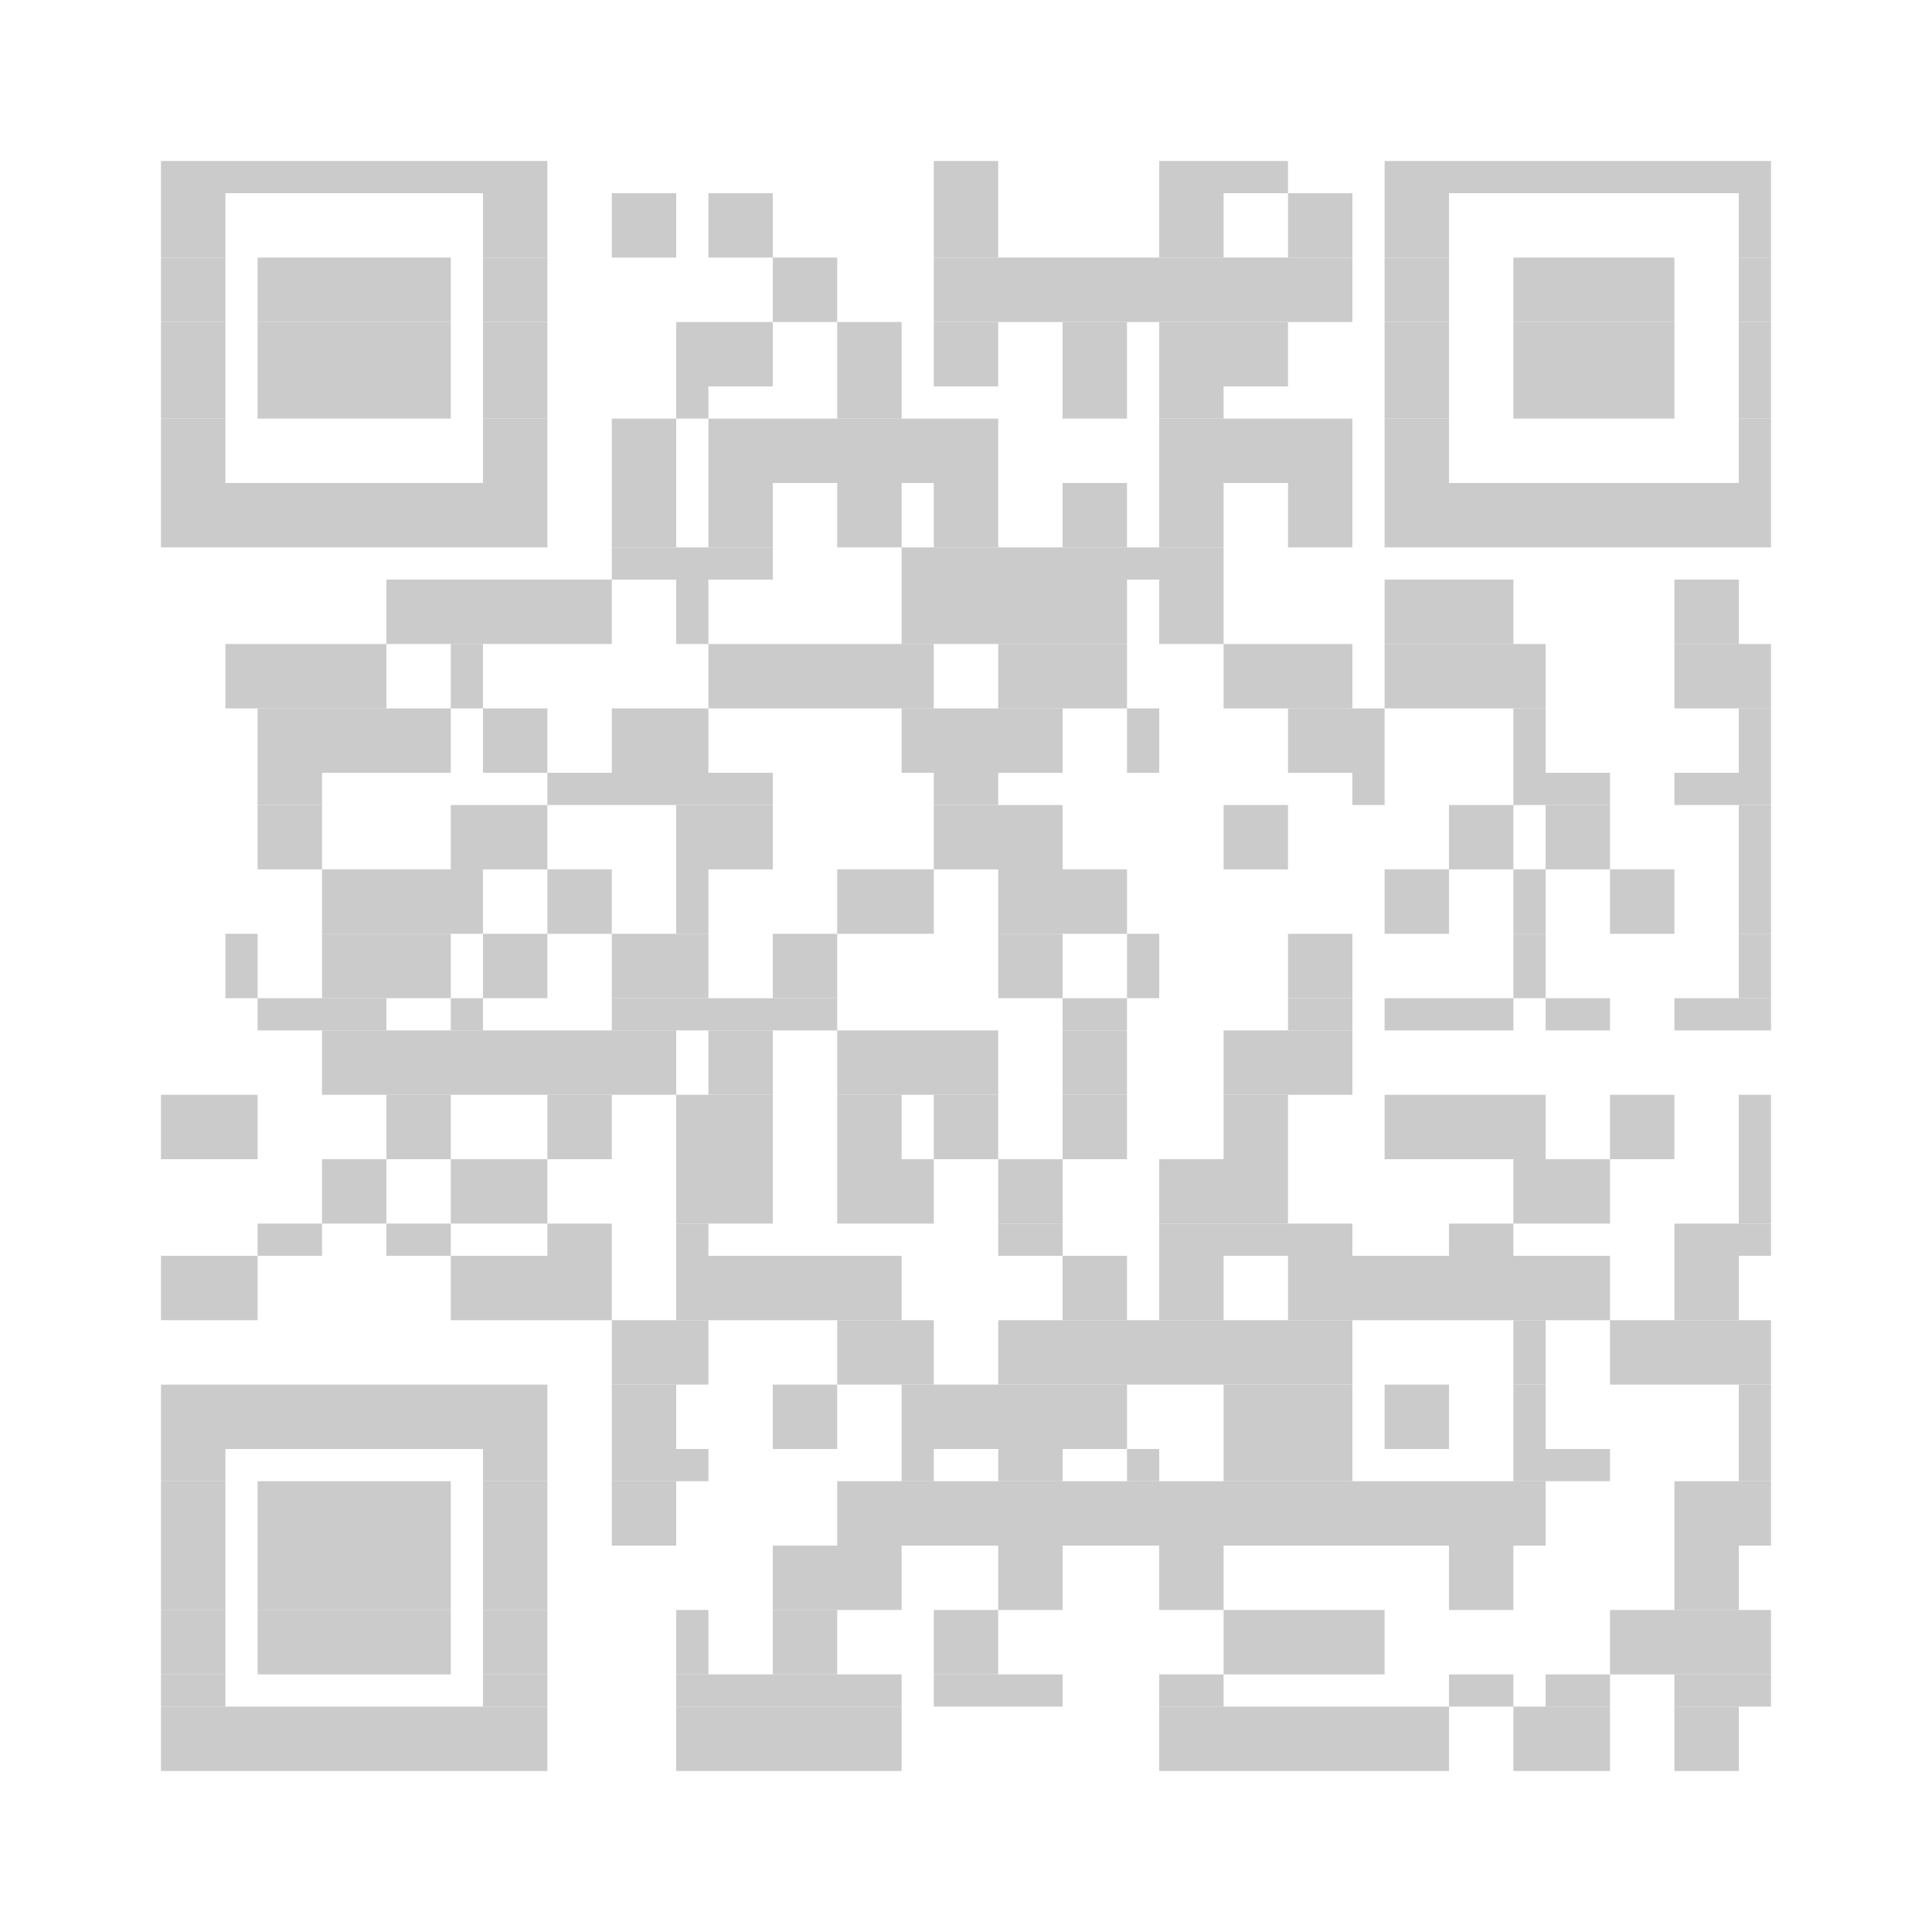 <svg xmlns="http://www.w3.org/2000/svg" xmlns:xlink="http://www.w3.org/1999/xlink" width="60" height="60" viewBox="0 0 60 60">
  <rect x="0" y="0" width="60" height="60" fill="#333333" stroke="none"/>
  <defs>
    <clipPath id="clip-icon_qr">
      <rect width="60" height="60"/>
    </clipPath>
  </defs>
  <g id="icon_qr" clip-path="url(#clip-icon_qr)">
    <rect width="60" height="60" fill="#fff"/>
    <g id="qrcode" transform="translate(5 4.592)">
      <rect id="長方形_1130" data-name="長方形 1130" width="12" height="1" transform="translate(0 0.408)" fill="#cbcbcb"/>
      <rect id="長方形_1131" data-name="長方形 1131" width="2" height="1" transform="translate(24 0.408)" fill="#cbcbcb"/>
      <rect id="長方形_1132" data-name="長方形 1132" width="4" height="1" transform="translate(31 0.408)" fill="#cbcbcb"/>
      <rect id="長方形_1133" data-name="長方形 1133" width="12" height="1" transform="translate(38 0.408)" fill="#cbcbcb"/>
      <rect id="長方形_1134" data-name="長方形 1134" width="2" height="2" transform="translate(0 1.408)" fill="#cbcbcb"/>
      <rect id="長方形_1135" data-name="長方形 1135" width="2" height="2" transform="translate(10 1.408)" fill="#cbcbcb"/>
      <rect id="長方形_1136" data-name="長方形 1136" width="2" height="2" transform="translate(14 1.408)" fill="#cbcbcb"/>
      <rect id="長方形_1137" data-name="長方形 1137" width="2" height="2" transform="translate(17 1.408)" fill="#cbcbcb"/>
      <rect id="長方形_1138" data-name="長方形 1138" width="2" height="2" transform="translate(24 1.408)" fill="#cbcbcb"/>
      <rect id="長方形_1139" data-name="長方形 1139" width="2" height="2" transform="translate(31 1.408)" fill="#cbcbcb"/>
      <rect id="長方形_1140" data-name="長方形 1140" width="2" height="2" transform="translate(35 1.408)" fill="#cbcbcb"/>
      <rect id="長方形_1141" data-name="長方形 1141" width="2" height="2" transform="translate(38 1.408)" fill="#cbcbcb"/>
      <rect id="長方形_1142" data-name="長方形 1142" width="1" height="2" transform="translate(49 1.408)" fill="#cbcbcb"/>
      <rect id="長方形_1143" data-name="長方形 1143" width="2" height="2" transform="translate(0 3.408)" fill="#cbcbcb"/>
      <rect id="長方形_1144" data-name="長方形 1144" width="6" height="2" transform="translate(3 3.408)" fill="#cbcbcb"/>
      <rect id="長方形_1145" data-name="長方形 1145" width="2" height="2" transform="translate(10 3.408)" fill="#cbcbcb"/>
      <rect id="長方形_1146" data-name="長方形 1146" width="2" height="2" transform="translate(19 3.408)" fill="#cbcbcb"/>
      <rect id="長方形_1147" data-name="長方形 1147" width="13" height="2" transform="translate(24 3.408)" fill="#cbcbcb"/>
      <rect id="長方形_1148" data-name="長方形 1148" width="2" height="2" transform="translate(38 3.408)" fill="#cbcbcb"/>
      <rect id="長方形_1149" data-name="長方形 1149" width="5" height="2" transform="translate(42 3.408)" fill="#cbcbcb"/>
      <rect id="長方形_1150" data-name="長方形 1150" width="1" height="2" transform="translate(49 3.408)" fill="#cbcbcb"/>
      <rect id="長方形_1151" data-name="長方形 1151" width="2" height="2" transform="translate(0 5.408)" fill="#cbcbcb"/>
      <rect id="長方形_1152" data-name="長方形 1152" width="6" height="2" transform="translate(3 5.408)" fill="#cbcbcb"/>
      <rect id="長方形_1153" data-name="長方形 1153" width="2" height="2" transform="translate(10 5.408)" fill="#cbcbcb"/>
      <rect id="長方形_1154" data-name="長方形 1154" width="3" height="2" transform="translate(16 5.408)" fill="#cbcbcb"/>
      <rect id="長方形_1155" data-name="長方形 1155" width="2" height="2" transform="translate(21 5.408)" fill="#cbcbcb"/>
      <rect id="長方形_1156" data-name="長方形 1156" width="2" height="2" transform="translate(24 5.408)" fill="#cbcbcb"/>
      <rect id="長方形_1157" data-name="長方形 1157" width="2" height="2" transform="translate(28 5.408)" fill="#cbcbcb"/>
      <rect id="長方形_1158" data-name="長方形 1158" width="4" height="2" transform="translate(31 5.408)" fill="#cbcbcb"/>
      <rect id="長方形_1159" data-name="長方形 1159" width="2" height="2" transform="translate(38 5.408)" fill="#cbcbcb"/>
      <rect id="長方形_1160" data-name="長方形 1160" width="5" height="2" transform="translate(42 5.408)" fill="#cbcbcb"/>
      <rect id="長方形_1161" data-name="長方形 1161" width="1" height="2" transform="translate(49 5.408)" fill="#cbcbcb"/>
      <rect id="長方形_1162" data-name="長方形 1162" width="2" height="1" transform="translate(0 7.408)" fill="#cbcbcb"/>
      <rect id="長方形_1163" data-name="長方形 1163" width="6" height="1" transform="translate(3 7.408)" fill="#cbcbcb"/>
      <rect id="長方形_1164" data-name="長方形 1164" width="2" height="1" transform="translate(10 7.408)" fill="#cbcbcb"/>
      <rect id="長方形_1165" data-name="長方形 1165" width="1" height="1" transform="translate(16 7.408)" fill="#cbcbcb"/>
      <rect id="長方形_1166" data-name="長方形 1166" width="2" height="1" transform="translate(21 7.408)" fill="#cbcbcb"/>
      <rect id="長方形_1167" data-name="長方形 1167" width="2" height="1" transform="translate(28 7.408)" fill="#cbcbcb"/>
      <rect id="長方形_1168" data-name="長方形 1168" width="2" height="1" transform="translate(31 7.408)" fill="#cbcbcb"/>
      <rect id="長方形_1169" data-name="長方形 1169" width="2" height="1" transform="translate(38 7.408)" fill="#cbcbcb"/>
      <rect id="長方形_1170" data-name="長方形 1170" width="5" height="1" transform="translate(42 7.408)" fill="#cbcbcb"/>
      <rect id="長方形_1171" data-name="長方形 1171" width="1" height="1" transform="translate(49 7.408)" fill="#cbcbcb"/>
      <rect id="長方形_1172" data-name="長方形 1172" width="2" height="2" transform="translate(0 8.408)" fill="#cbcbcb"/>
      <rect id="長方形_1173" data-name="長方形 1173" width="2" height="2" transform="translate(10 8.408)" fill="#cbcbcb"/>
      <rect id="長方形_1174" data-name="長方形 1174" width="2" height="2" transform="translate(14 8.408)" fill="#cbcbcb"/>
      <rect id="長方形_1175" data-name="長方形 1175" width="9" height="2" transform="translate(17 8.408)" fill="#cbcbcb"/>
      <rect id="長方形_1176" data-name="長方形 1176" width="6" height="2" transform="translate(31 8.408)" fill="#cbcbcb"/>
      <rect id="長方形_1177" data-name="長方形 1177" width="2" height="2" transform="translate(38 8.408)" fill="#cbcbcb"/>
      <rect id="長方形_1178" data-name="長方形 1178" width="1" height="2" transform="translate(49 8.408)" fill="#cbcbcb"/>
      <rect id="長方形_1179" data-name="長方形 1179" width="12" height="2" transform="translate(0 10.408)" fill="#cbcbcb"/>
      <rect id="長方形_1180" data-name="長方形 1180" width="2" height="2" transform="translate(14 10.408)" fill="#cbcbcb"/>
      <rect id="長方形_1181" data-name="長方形 1181" width="2" height="2" transform="translate(17 10.408)" fill="#cbcbcb"/>
      <rect id="長方形_1182" data-name="長方形 1182" width="2" height="2" transform="translate(21 10.408)" fill="#cbcbcb"/>
      <rect id="長方形_1183" data-name="長方形 1183" width="2" height="2" transform="translate(24 10.408)" fill="#cbcbcb"/>
      <rect id="長方形_1184" data-name="長方形 1184" width="2" height="2" transform="translate(28 10.408)" fill="#cbcbcb"/>
      <rect id="長方形_1185" data-name="長方形 1185" width="2" height="2" transform="translate(31 10.408)" fill="#cbcbcb"/>
      <rect id="長方形_1186" data-name="長方形 1186" width="2" height="2" transform="translate(35 10.408)" fill="#cbcbcb"/>
      <rect id="長方形_1187" data-name="長方形 1187" width="12" height="2" transform="translate(38 10.408)" fill="#cbcbcb"/>
      <rect id="長方形_1188" data-name="長方形 1188" width="5" height="1" transform="translate(14 12.408)" fill="#cbcbcb"/>
      <rect id="長方形_1189" data-name="長方形 1189" width="10" height="1" transform="translate(23 12.408)" fill="#cbcbcb"/>
      <rect id="長方形_1190" data-name="長方形 1190" width="7" height="2" transform="translate(7 13.408)" fill="#cbcbcb"/>
      <rect id="長方形_1191" data-name="長方形 1191" width="1" height="2" transform="translate(16 13.408)" fill="#cbcbcb"/>
      <rect id="長方形_1192" data-name="長方形 1192" width="7" height="2" transform="translate(23 13.408)" fill="#cbcbcb"/>
      <rect id="長方形_1193" data-name="長方形 1193" width="2" height="2" transform="translate(31 13.408)" fill="#cbcbcb"/>
      <rect id="長方形_1194" data-name="長方形 1194" width="4" height="2" transform="translate(38 13.408)" fill="#cbcbcb"/>
      <rect id="長方形_1195" data-name="長方形 1195" width="2" height="2" transform="translate(47 13.408)" fill="#cbcbcb"/>
      <rect id="長方形_1196" data-name="長方形 1196" width="5" height="2" transform="translate(2 15.408)" fill="#cbcbcb"/>
      <rect id="長方形_1197" data-name="長方形 1197" width="1" height="2" transform="translate(9 15.408)" fill="#cbcbcb"/>
      <rect id="長方形_1198" data-name="長方形 1198" width="7" height="2" transform="translate(17 15.408)" fill="#cbcbcb"/>
      <rect id="長方形_1199" data-name="長方形 1199" width="4" height="2" transform="translate(26 15.408)" fill="#cbcbcb"/>
      <rect id="長方形_1200" data-name="長方形 1200" width="4" height="2" transform="translate(33 15.408)" fill="#cbcbcb"/>
      <rect id="長方形_1201" data-name="長方形 1201" width="5" height="2" transform="translate(38 15.408)" fill="#cbcbcb"/>
      <rect id="長方形_1202" data-name="長方形 1202" width="3" height="2" transform="translate(47 15.408)" fill="#cbcbcb"/>
      <rect id="長方形_1203" data-name="長方形 1203" width="6" height="2" transform="translate(3 17.408)" fill="#cbcbcb"/>
      <rect id="長方形_1204" data-name="長方形 1204" width="2" height="2" transform="translate(10 17.408)" fill="#cbcbcb"/>
      <rect id="長方形_1205" data-name="長方形 1205" width="3" height="2" transform="translate(14 17.408)" fill="#cbcbcb"/>
      <rect id="長方形_1206" data-name="長方形 1206" width="5" height="2" transform="translate(23 17.408)" fill="#cbcbcb"/>
      <rect id="長方形_1207" data-name="長方形 1207" width="1" height="2" transform="translate(30 17.408)" fill="#cbcbcb"/>
      <rect id="長方形_1208" data-name="長方形 1208" width="3" height="2" transform="translate(35 17.408)" fill="#cbcbcb"/>
      <rect id="長方形_1209" data-name="長方形 1209" width="1" height="2" transform="translate(42 17.408)" fill="#cbcbcb"/>
      <rect id="長方形_1210" data-name="長方形 1210" width="1" height="2" transform="translate(49 17.408)" fill="#cbcbcb"/>
      <rect id="長方形_1211" data-name="長方形 1211" width="2" height="1" transform="translate(3 19.408)" fill="#cbcbcb"/>
      <rect id="長方形_1212" data-name="長方形 1212" width="7" height="1" transform="translate(12 19.408)" fill="#cbcbcb"/>
      <rect id="長方形_1213" data-name="長方形 1213" width="2" height="1" transform="translate(24 19.408)" fill="#cbcbcb"/>
      <rect id="長方形_1214" data-name="長方形 1214" width="1" height="1" transform="translate(37 19.408)" fill="#cbcbcb"/>
      <rect id="長方形_1215" data-name="長方形 1215" width="3" height="1" transform="translate(42 19.408)" fill="#cbcbcb"/>
      <rect id="長方形_1216" data-name="長方形 1216" width="3" height="1" transform="translate(47 19.408)" fill="#cbcbcb"/>
      <rect id="長方形_1217" data-name="長方形 1217" width="2" height="2" transform="translate(3 20.408)" fill="#cbcbcb"/>
      <rect id="長方形_1218" data-name="長方形 1218" width="3" height="2" transform="translate(9 20.408)" fill="#cbcbcb"/>
      <rect id="長方形_1219" data-name="長方形 1219" width="3" height="2" transform="translate(16 20.408)" fill="#cbcbcb"/>
      <rect id="長方形_1220" data-name="長方形 1220" width="4" height="2" transform="translate(24 20.408)" fill="#cbcbcb"/>
      <rect id="長方形_1221" data-name="長方形 1221" width="2" height="2" transform="translate(33 20.408)" fill="#cbcbcb"/>
      <rect id="長方形_1222" data-name="長方形 1222" width="2" height="2" transform="translate(40 20.408)" fill="#cbcbcb"/>
      <rect id="長方形_1223" data-name="長方形 1223" width="2" height="2" transform="translate(43 20.408)" fill="#cbcbcb"/>
      <rect id="長方形_1224" data-name="長方形 1224" width="1" height="2" transform="translate(49 20.408)" fill="#cbcbcb"/>
      <rect id="長方形_1225" data-name="長方形 1225" width="5" height="2" transform="translate(5 22.408)" fill="#cbcbcb"/>
      <rect id="長方形_1226" data-name="長方形 1226" width="2" height="2" transform="translate(12 22.408)" fill="#cbcbcb"/>
      <rect id="長方形_1227" data-name="長方形 1227" width="1" height="2" transform="translate(16 22.408)" fill="#cbcbcb"/>
      <rect id="長方形_1228" data-name="長方形 1228" width="3" height="2" transform="translate(21 22.408)" fill="#cbcbcb"/>
      <rect id="長方形_1229" data-name="長方形 1229" width="4" height="2" transform="translate(26 22.408)" fill="#cbcbcb"/>
      <rect id="長方形_1230" data-name="長方形 1230" width="2" height="2" transform="translate(38 22.408)" fill="#cbcbcb"/>
      <rect id="長方形_1231" data-name="長方形 1231" width="1" height="2" transform="translate(42 22.408)" fill="#cbcbcb"/>
      <rect id="長方形_1232" data-name="長方形 1232" width="2" height="2" transform="translate(45 22.408)" fill="#cbcbcb"/>
      <rect id="長方形_1233" data-name="長方形 1233" width="1" height="2" transform="translate(49 22.408)" fill="#cbcbcb"/>
      <rect id="長方形_1234" data-name="長方形 1234" width="1" height="2" transform="translate(2 24.408)" fill="#cbcbcb"/>
      <rect id="長方形_1235" data-name="長方形 1235" width="4" height="2" transform="translate(5 24.408)" fill="#cbcbcb"/>
      <rect id="長方形_1236" data-name="長方形 1236" width="2" height="2" transform="translate(10 24.408)" fill="#cbcbcb"/>
      <rect id="長方形_1237" data-name="長方形 1237" width="3" height="2" transform="translate(14 24.408)" fill="#cbcbcb"/>
      <rect id="長方形_1238" data-name="長方形 1238" width="2" height="2" transform="translate(19 24.408)" fill="#cbcbcb"/>
      <rect id="長方形_1239" data-name="長方形 1239" width="2" height="2" transform="translate(26 24.408)" fill="#cbcbcb"/>
      <rect id="長方形_1240" data-name="長方形 1240" width="1" height="2" transform="translate(30 24.408)" fill="#cbcbcb"/>
      <rect id="長方形_1241" data-name="長方形 1241" width="2" height="2" transform="translate(35 24.408)" fill="#cbcbcb"/>
      <rect id="長方形_1242" data-name="長方形 1242" width="1" height="2" transform="translate(42 24.408)" fill="#cbcbcb"/>
      <rect id="長方形_1243" data-name="長方形 1243" width="1" height="2" transform="translate(49 24.408)" fill="#cbcbcb"/>
      <rect id="長方形_1244" data-name="長方形 1244" width="4" height="1" transform="translate(3 26.408)" fill="#cbcbcb"/>
      <rect id="長方形_1245" data-name="長方形 1245" width="1" height="1" transform="translate(9 26.408)" fill="#cbcbcb"/>
      <rect id="長方形_1246" data-name="長方形 1246" width="7" height="1" transform="translate(14 26.408)" fill="#cbcbcb"/>
      <rect id="長方形_1247" data-name="長方形 1247" width="2" height="1" transform="translate(28 26.408)" fill="#cbcbcb"/>
      <rect id="長方形_1248" data-name="長方形 1248" width="2" height="1" transform="translate(35 26.408)" fill="#cbcbcb"/>
      <rect id="長方形_1249" data-name="長方形 1249" width="4" height="1" transform="translate(38 26.408)" fill="#cbcbcb"/>
      <rect id="長方形_1250" data-name="長方形 1250" width="2" height="1" transform="translate(43 26.408)" fill="#cbcbcb"/>
      <rect id="長方形_1251" data-name="長方形 1251" width="3" height="1" transform="translate(47 26.408)" fill="#cbcbcb"/>
      <rect id="長方形_1252" data-name="長方形 1252" width="11" height="2" transform="translate(5 27.408)" fill="#cbcbcb"/>
      <rect id="長方形_1253" data-name="長方形 1253" width="2" height="2" transform="translate(17 27.408)" fill="#cbcbcb"/>
      <rect id="長方形_1254" data-name="長方形 1254" width="5" height="2" transform="translate(21 27.408)" fill="#cbcbcb"/>
      <rect id="長方形_1255" data-name="長方形 1255" width="2" height="2" transform="translate(28 27.408)" fill="#cbcbcb"/>
      <rect id="長方形_1256" data-name="長方形 1256" width="4" height="2" transform="translate(33 27.408)" fill="#cbcbcb"/>
      <rect id="長方形_1257" data-name="長方形 1257" width="3" height="2" transform="translate(0 29.408)" fill="#cbcbcb"/>
      <rect id="長方形_1258" data-name="長方形 1258" width="2" height="2" transform="translate(7 29.408)" fill="#cbcbcb"/>
      <rect id="長方形_1259" data-name="長方形 1259" width="2" height="2" transform="translate(12 29.408)" fill="#cbcbcb"/>
      <rect id="長方形_1260" data-name="長方形 1260" width="3" height="2" transform="translate(16 29.408)" fill="#cbcbcb"/>
      <rect id="長方形_1261" data-name="長方形 1261" width="2" height="2" transform="translate(21 29.408)" fill="#cbcbcb"/>
      <rect id="長方形_1262" data-name="長方形 1262" width="2" height="2" transform="translate(24 29.408)" fill="#cbcbcb"/>
      <rect id="長方形_1263" data-name="長方形 1263" width="2" height="2" transform="translate(28 29.408)" fill="#cbcbcb"/>
      <rect id="長方形_1264" data-name="長方形 1264" width="2" height="2" transform="translate(33 29.408)" fill="#cbcbcb"/>
      <rect id="長方形_1265" data-name="長方形 1265" width="5" height="2" transform="translate(38 29.408)" fill="#cbcbcb"/>
      <rect id="長方形_1266" data-name="長方形 1266" width="2" height="2" transform="translate(45 29.408)" fill="#cbcbcb"/>
      <rect id="長方形_1267" data-name="長方形 1267" width="1" height="2" transform="translate(49 29.408)" fill="#cbcbcb"/>
      <rect id="長方形_1268" data-name="長方形 1268" width="2" height="2" transform="translate(5 31.408)" fill="#cbcbcb"/>
      <rect id="長方形_1269" data-name="長方形 1269" width="3" height="2" transform="translate(9 31.408)" fill="#cbcbcb"/>
      <rect id="長方形_1270" data-name="長方形 1270" width="3" height="2" transform="translate(16 31.408)" fill="#cbcbcb"/>
      <rect id="長方形_1271" data-name="長方形 1271" width="3" height="2" transform="translate(21 31.408)" fill="#cbcbcb"/>
      <rect id="長方形_1272" data-name="長方形 1272" width="2" height="2" transform="translate(26 31.408)" fill="#cbcbcb"/>
      <rect id="長方形_1273" data-name="長方形 1273" width="4" height="2" transform="translate(31 31.408)" fill="#cbcbcb"/>
      <rect id="長方形_1274" data-name="長方形 1274" width="3" height="2" transform="translate(42 31.408)" fill="#cbcbcb"/>
      <rect id="長方形_1275" data-name="長方形 1275" width="1" height="2" transform="translate(49 31.408)" fill="#cbcbcb"/>
      <rect id="長方形_1276" data-name="長方形 1276" width="2" height="1" transform="translate(3 33.408)" fill="#cbcbcb"/>
      <rect id="長方形_1277" data-name="長方形 1277" width="2" height="1" transform="translate(7 33.408)" fill="#cbcbcb"/>
      <rect id="長方形_1278" data-name="長方形 1278" width="2" height="1" transform="translate(12 33.408)" fill="#cbcbcb"/>
      <rect id="長方形_1279" data-name="長方形 1279" width="1" height="1" transform="translate(16 33.408)" fill="#cbcbcb"/>
      <rect id="長方形_1280" data-name="長方形 1280" width="2" height="1" transform="translate(26 33.408)" fill="#cbcbcb"/>
      <rect id="長方形_1281" data-name="長方形 1281" width="6" height="1" transform="translate(31 33.408)" fill="#cbcbcb"/>
      <rect id="長方形_1282" data-name="長方形 1282" width="2" height="1" transform="translate(40 33.408)" fill="#cbcbcb"/>
      <rect id="長方形_1283" data-name="長方形 1283" width="3" height="1" transform="translate(47 33.408)" fill="#cbcbcb"/>
      <rect id="長方形_1284" data-name="長方形 1284" width="3" height="2" transform="translate(0 34.408)" fill="#cbcbcb"/>
      <rect id="長方形_1285" data-name="長方形 1285" width="5" height="2" transform="translate(9 34.408)" fill="#cbcbcb"/>
      <rect id="長方形_1286" data-name="長方形 1286" width="7" height="2" transform="translate(16 34.408)" fill="#cbcbcb"/>
      <rect id="長方形_1287" data-name="長方形 1287" width="2" height="2" transform="translate(28 34.408)" fill="#cbcbcb"/>
      <rect id="長方形_1288" data-name="長方形 1288" width="2" height="2" transform="translate(31 34.408)" fill="#cbcbcb"/>
      <rect id="長方形_1289" data-name="長方形 1289" width="10" height="2" transform="translate(35 34.408)" fill="#cbcbcb"/>
      <rect id="長方形_1290" data-name="長方形 1290" width="2" height="2" transform="translate(47 34.408)" fill="#cbcbcb"/>
      <rect id="長方形_1291" data-name="長方形 1291" width="3" height="2" transform="translate(14 36.408)" fill="#cbcbcb"/>
      <rect id="長方形_1292" data-name="長方形 1292" width="3" height="2" transform="translate(21 36.408)" fill="#cbcbcb"/>
      <rect id="長方形_1293" data-name="長方形 1293" width="11" height="2" transform="translate(26 36.408)" fill="#cbcbcb"/>
      <rect id="長方形_1294" data-name="長方形 1294" width="1" height="2" transform="translate(42 36.408)" fill="#cbcbcb"/>
      <rect id="長方形_1295" data-name="長方形 1295" width="5" height="2" transform="translate(45 36.408)" fill="#cbcbcb"/>
      <rect id="長方形_1296" data-name="長方形 1296" width="12" height="2" transform="translate(0 38.408)" fill="#cbcbcb"/>
      <rect id="長方形_1297" data-name="長方形 1297" width="2" height="2" transform="translate(14 38.408)" fill="#cbcbcb"/>
      <rect id="長方形_1298" data-name="長方形 1298" width="2" height="2" transform="translate(19 38.408)" fill="#cbcbcb"/>
      <rect id="長方形_1299" data-name="長方形 1299" width="7" height="2" transform="translate(23 38.408)" fill="#cbcbcb"/>
      <rect id="長方形_1300" data-name="長方形 1300" width="4" height="2" transform="translate(33 38.408)" fill="#cbcbcb"/>
      <rect id="長方形_1301" data-name="長方形 1301" width="2" height="2" transform="translate(38 38.408)" fill="#cbcbcb"/>
      <rect id="長方形_1302" data-name="長方形 1302" width="1" height="2" transform="translate(42 38.408)" fill="#cbcbcb"/>
      <rect id="長方形_1303" data-name="長方形 1303" width="1" height="2" transform="translate(49 38.408)" fill="#cbcbcb"/>
      <rect id="長方形_1304" data-name="長方形 1304" width="2" height="1" transform="translate(0 40.408)" fill="#cbcbcb"/>
      <rect id="長方形_1305" data-name="長方形 1305" width="2" height="1" transform="translate(10 40.408)" fill="#cbcbcb"/>
      <rect id="長方形_1306" data-name="長方形 1306" width="3" height="1" transform="translate(14 40.408)" fill="#cbcbcb"/>
      <rect id="長方形_1307" data-name="長方形 1307" width="1" height="1" transform="translate(23 40.408)" fill="#cbcbcb"/>
      <rect id="長方形_1308" data-name="長方形 1308" width="2" height="1" transform="translate(26 40.408)" fill="#cbcbcb"/>
      <rect id="長方形_1309" data-name="長方形 1309" width="1" height="1" transform="translate(30 40.408)" fill="#cbcbcb"/>
      <rect id="長方形_1310" data-name="長方形 1310" width="4" height="1" transform="translate(33 40.408)" fill="#cbcbcb"/>
      <rect id="長方形_1311" data-name="長方形 1311" width="3" height="1" transform="translate(42 40.408)" fill="#cbcbcb"/>
      <rect id="長方形_1312" data-name="長方形 1312" width="1" height="1" transform="translate(49 40.408)" fill="#cbcbcb"/>
      <rect id="長方形_1313" data-name="長方形 1313" width="2" height="2" transform="translate(0 41.408)" fill="#cbcbcb"/>
      <rect id="長方形_1314" data-name="長方形 1314" width="6" height="2" transform="translate(3 41.408)" fill="#cbcbcb"/>
      <rect id="長方形_1315" data-name="長方形 1315" width="2" height="2" transform="translate(10 41.408)" fill="#cbcbcb"/>
      <rect id="長方形_1316" data-name="長方形 1316" width="2" height="2" transform="translate(14 41.408)" fill="#cbcbcb"/>
      <rect id="長方形_1317" data-name="長方形 1317" width="22" height="2" transform="translate(21 41.408)" fill="#cbcbcb"/>
      <rect id="長方形_1318" data-name="長方形 1318" width="3" height="2" transform="translate(47 41.408)" fill="#cbcbcb"/>
      <rect id="長方形_1319" data-name="長方形 1319" width="2" height="2" transform="translate(0 43.408)" fill="#cbcbcb"/>
      <rect id="長方形_1320" data-name="長方形 1320" width="6" height="2" transform="translate(3 43.408)" fill="#cbcbcb"/>
      <rect id="長方形_1321" data-name="長方形 1321" width="2" height="2" transform="translate(10 43.408)" fill="#cbcbcb"/>
      <rect id="長方形_1322" data-name="長方形 1322" width="4" height="2" transform="translate(19 43.408)" fill="#cbcbcb"/>
      <rect id="長方形_1323" data-name="長方形 1323" width="2" height="2" transform="translate(26 43.408)" fill="#cbcbcb"/>
      <rect id="長方形_1324" data-name="長方形 1324" width="2" height="2" transform="translate(31 43.408)" fill="#cbcbcb"/>
      <rect id="長方形_1325" data-name="長方形 1325" width="2" height="2" transform="translate(40 43.408)" fill="#cbcbcb"/>
      <rect id="長方形_1326" data-name="長方形 1326" width="2" height="2" transform="translate(47 43.408)" fill="#cbcbcb"/>
      <rect id="長方形_1327" data-name="長方形 1327" width="2" height="2" transform="translate(0 45.408)" fill="#cbcbcb"/>
      <rect id="長方形_1328" data-name="長方形 1328" width="6" height="2" transform="translate(3 45.408)" fill="#cbcbcb"/>
      <rect id="長方形_1329" data-name="長方形 1329" width="2" height="2" transform="translate(10 45.408)" fill="#cbcbcb"/>
      <rect id="長方形_1330" data-name="長方形 1330" width="1" height="2" transform="translate(16 45.408)" fill="#cbcbcb"/>
      <rect id="長方形_1331" data-name="長方形 1331" width="2" height="2" transform="translate(19 45.408)" fill="#cbcbcb"/>
      <rect id="長方形_1332" data-name="長方形 1332" width="2" height="2" transform="translate(24 45.408)" fill="#cbcbcb"/>
      <rect id="長方形_1333" data-name="長方形 1333" width="5" height="2" transform="translate(33 45.408)" fill="#cbcbcb"/>
      <rect id="長方形_1334" data-name="長方形 1334" width="5" height="2" transform="translate(45 45.408)" fill="#cbcbcb"/>
      <rect id="長方形_1335" data-name="長方形 1335" width="2" height="1" transform="translate(0 47.408)" fill="#cbcbcb"/>
      <rect id="長方形_1336" data-name="長方形 1336" width="2" height="1" transform="translate(10 47.408)" fill="#cbcbcb"/>
      <rect id="長方形_1337" data-name="長方形 1337" width="7" height="1" transform="translate(16 47.408)" fill="#cbcbcb"/>
      <rect id="長方形_1338" data-name="長方形 1338" width="4" height="1" transform="translate(24 47.408)" fill="#cbcbcb"/>
      <rect id="長方形_1339" data-name="長方形 1339" width="2" height="1" transform="translate(31 47.408)" fill="#cbcbcb"/>
      <rect id="長方形_1340" data-name="長方形 1340" width="2" height="1" transform="translate(40 47.408)" fill="#cbcbcb"/>
      <rect id="長方形_1341" data-name="長方形 1341" width="2" height="1" transform="translate(43 47.408)" fill="#cbcbcb"/>
      <rect id="長方形_1342" data-name="長方形 1342" width="3" height="1" transform="translate(47 47.408)" fill="#cbcbcb"/>
      <rect id="長方形_1343" data-name="長方形 1343" width="12" height="2" transform="translate(0 48.408)" fill="#cbcbcb"/>
      <rect id="長方形_1344" data-name="長方形 1344" width="7" height="2" transform="translate(16 48.408)" fill="#cbcbcb"/>
      <rect id="長方形_1345" data-name="長方形 1345" width="9" height="2" transform="translate(31 48.408)" fill="#cbcbcb"/>
      <rect id="長方形_1346" data-name="長方形 1346" width="3" height="2" transform="translate(42 48.408)" fill="#cbcbcb"/>
      <rect id="長方形_1347" data-name="長方形 1347" width="2" height="2" transform="translate(47 48.408)" fill="#cbcbcb"/>
    </g>
  </g>
</svg>
